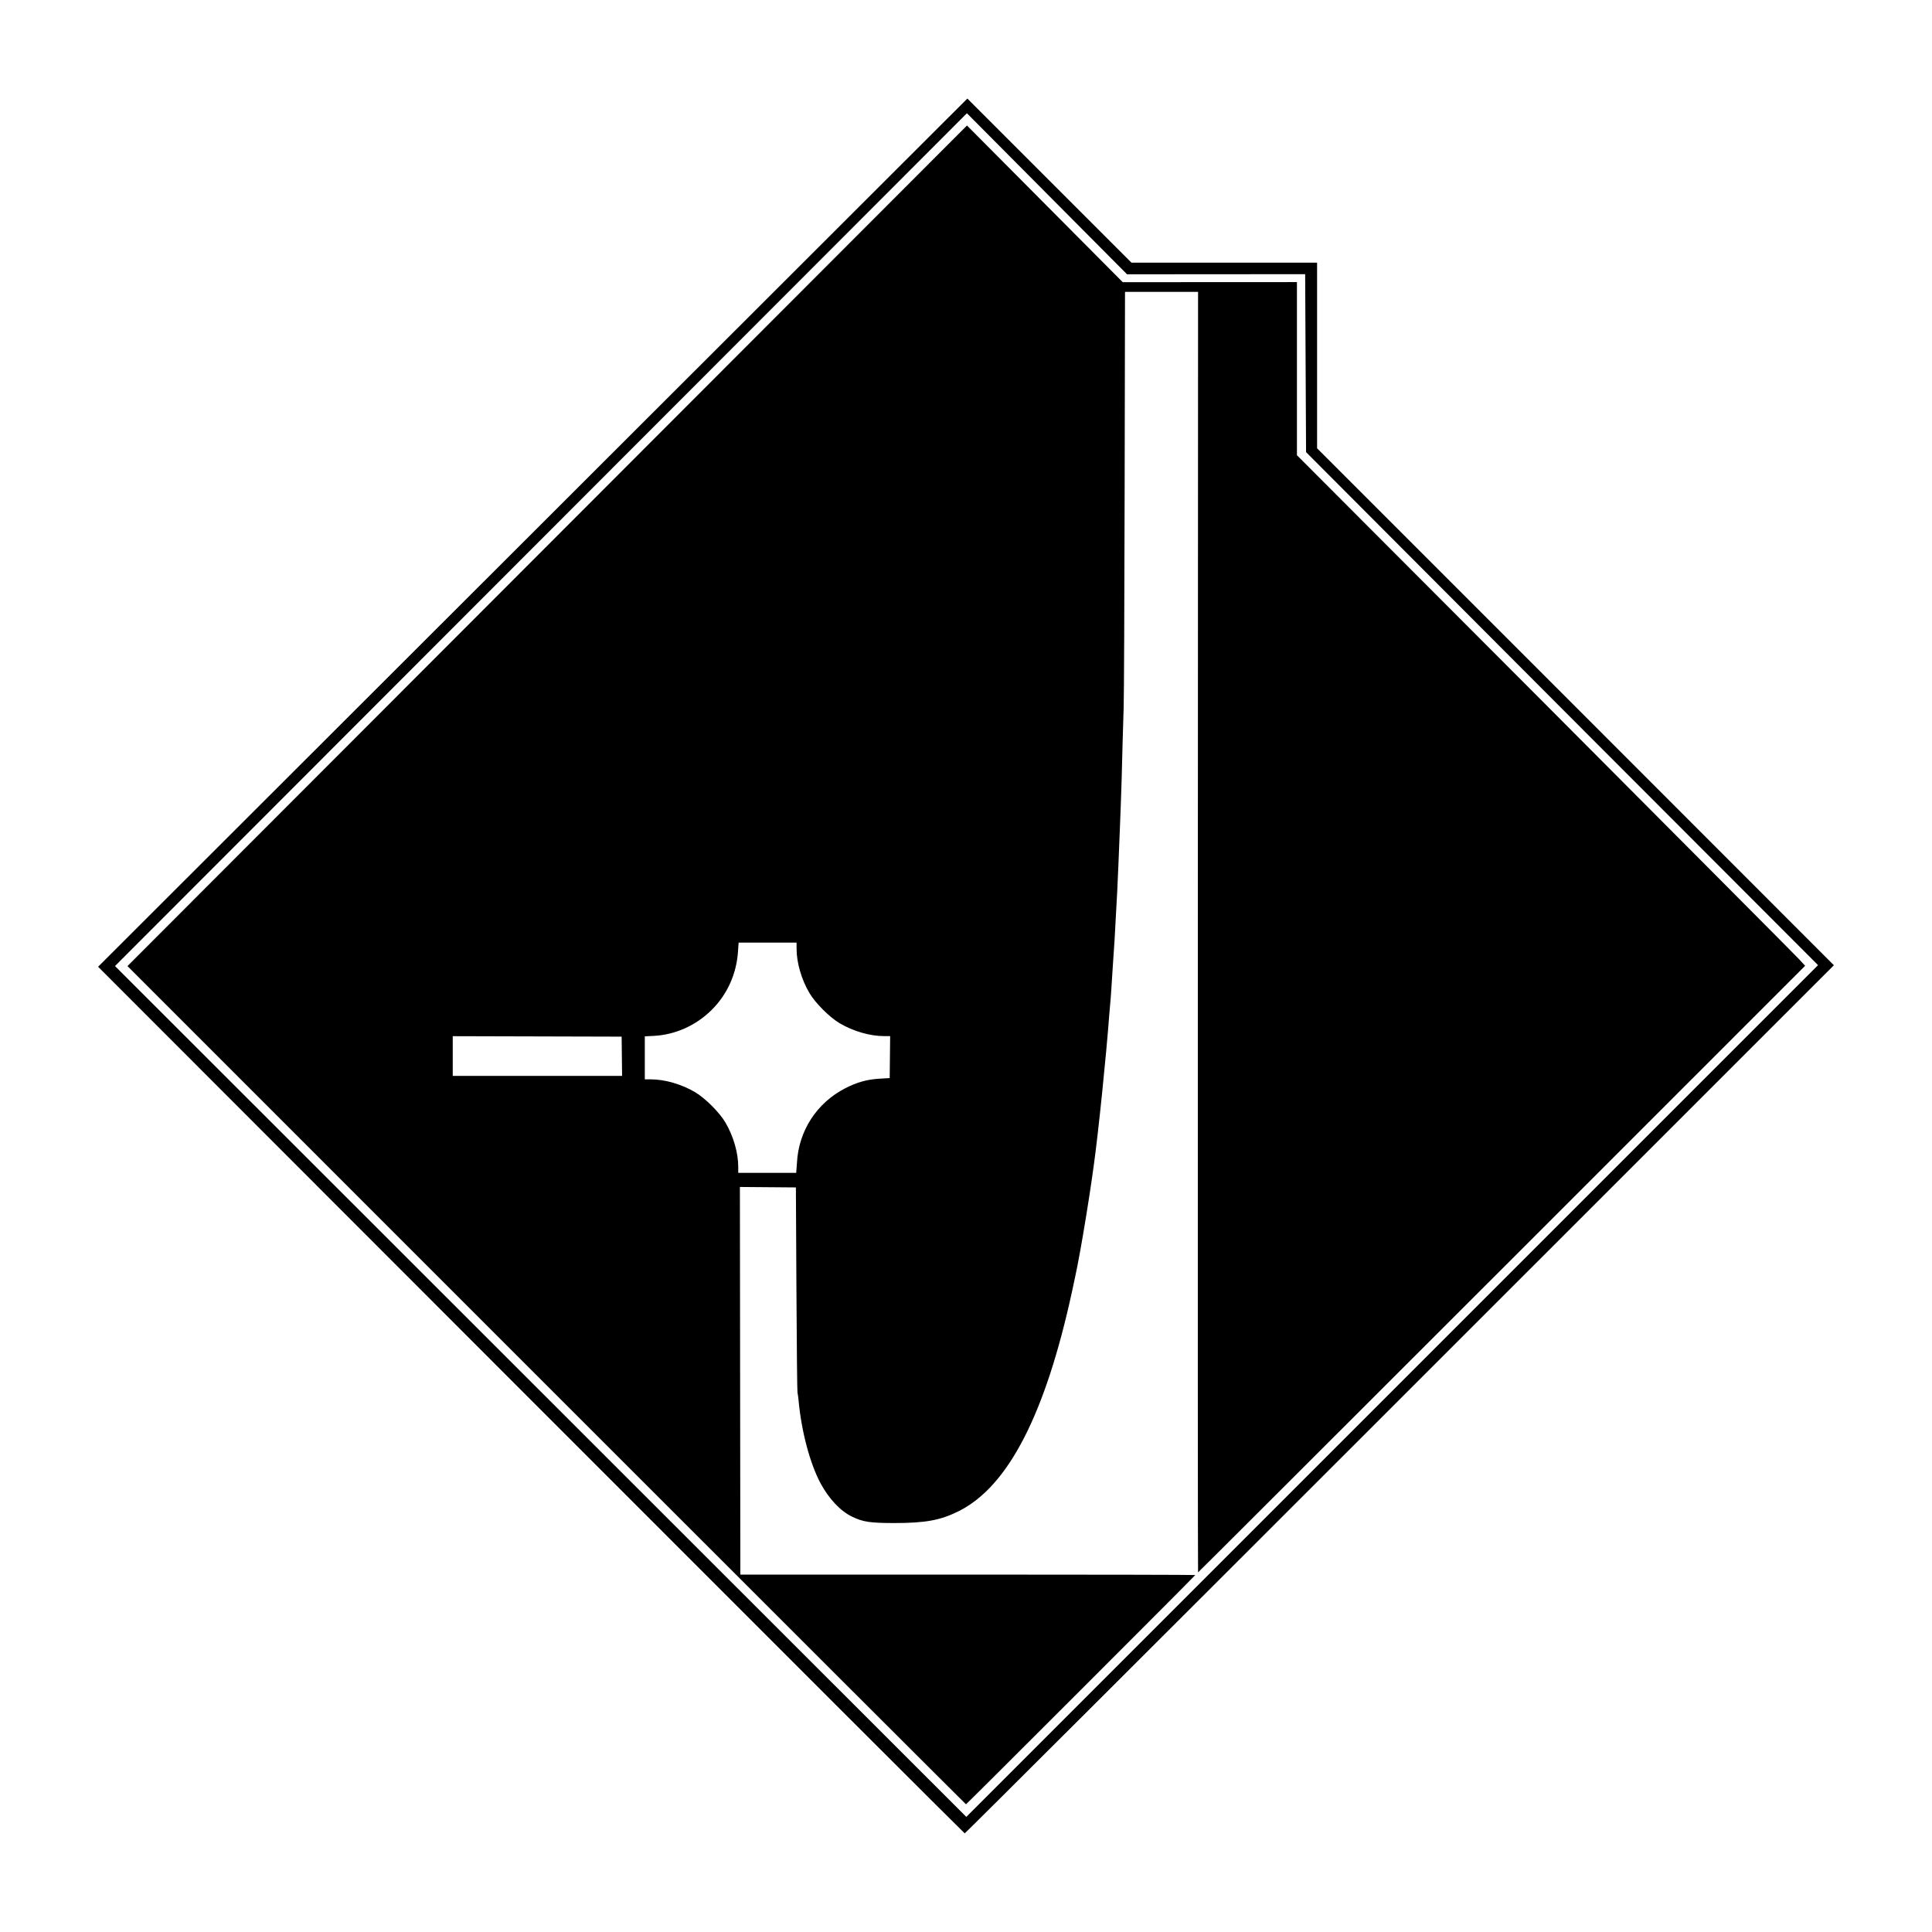 <?xml version="1.0" encoding="UTF-8" standalone="no"?>
<!-- Created with Inkscape (http://www.inkscape.org/) -->

<svg
   xmlns:dc="http://purl.org/dc/elements/1.1/"
   xmlns:cc="http://creativecommons.org/ns#"
   xmlns:rdf="http://www.w3.org/1999/02/22-rdf-syntax-ns#"
   xmlns:svg="http://www.w3.org/2000/svg"
   xmlns="http://www.w3.org/2000/svg"
   xmlns:sodipodi="http://sodipodi.sourceforge.net/DTD/sodipodi-0.dtd"
   xmlns:inkscape="http://www.inkscape.org/namespaces/inkscape"
   id="svg2860"
   version="1.1"
   inkscape:version="0.92.2 (5c3e80d, 2017-08-06)"
   width="25.6"
   height="25.6"
   sodipodi:docname="xan_st_dominion.svg"
   inkscape:export-filename="D:\dev\XansSciFiMashup\raw\flags\small\xan_st_klingon.png"
   inkscape:export-xdpi="90"
   inkscape:export-ydpi="90">
  <defs
     id="defs2864">
    <inkscape:perspective
       sodipodi:type="inkscape:persp3d"
       inkscape:vp_x="0 : 0.53333333 : 1"
       inkscape:vp_y="0 : 1066.6667 : 0"
       inkscape:vp_z="1.0666667 : 0.53333333 : 1"
       inkscape:persp3d-origin="0.53333333 : 0.35555555 : 1"
       id="perspective2868" />
    <inkscape:perspective
       id="perspective3654"
       inkscape:persp3d-origin="0.53333333 : 0.35555555 : 1"
       inkscape:vp_z="1.0666667 : 0.53333333 : 1"
       inkscape:vp_y="0 : 1066.6667 : 0"
       inkscape:vp_x="0 : 0.53333333 : 1"
       sodipodi:type="inkscape:persp3d" />
    <inkscape:perspective
       id="perspective3676"
       inkscape:persp3d-origin="0.53333333 : 0.35555555 : 1"
       inkscape:vp_z="1.0666667 : 0.53333333 : 1"
       inkscape:vp_y="0 : 1066.6667 : 0"
       inkscape:vp_x="0 : 0.53333333 : 1"
       sodipodi:type="inkscape:persp3d" />
    <inkscape:perspective
       id="perspective3714"
       inkscape:persp3d-origin="0.53333333 : 0.35555555 : 1"
       inkscape:vp_z="1.0666667 : 0.53333333 : 1"
       inkscape:vp_y="0 : 1066.6667 : 0"
       inkscape:vp_x="0 : 0.53333333 : 1"
       sodipodi:type="inkscape:persp3d" />
    <inkscape:perspective
       id="perspective3743"
       inkscape:persp3d-origin="0.53333333 : 0.35555555 : 1"
       inkscape:vp_z="1.0666667 : 0.53333333 : 1"
       inkscape:vp_y="0 : 1066.6667 : 0"
       inkscape:vp_x="0 : 0.53333333 : 1"
       sodipodi:type="inkscape:persp3d" />
    <inkscape:perspective
       id="perspective3773"
       inkscape:persp3d-origin="0.53333333 : 0.35555555 : 1"
       inkscape:vp_z="1.0666667 : 0.53333333 : 1"
       inkscape:vp_y="0 : 1066.6667 : 0"
       inkscape:vp_x="0 : 0.53333333 : 1"
       sodipodi:type="inkscape:persp3d" />
    <inkscape:perspective
       id="perspective3795"
       inkscape:persp3d-origin="0.53333333 : 0.35555555 : 1"
       inkscape:vp_z="1.0666667 : 0.53333333 : 1"
       inkscape:vp_y="0 : 1066.6667 : 0"
       inkscape:vp_x="0 : 0.53333333 : 1"
       sodipodi:type="inkscape:persp3d" />
    <inkscape:perspective
       id="perspective3830"
       inkscape:persp3d-origin="0.53333333 : 0.35555555 : 1"
       inkscape:vp_z="1.0666667 : 0.53333333 : 1"
       inkscape:vp_y="0 : 1066.6667 : 0"
       inkscape:vp_x="0 : 0.53333333 : 1"
       sodipodi:type="inkscape:persp3d" />
    <inkscape:perspective
       id="perspective3860"
       inkscape:persp3d-origin="0.53333333 : 0.35555555 : 1"
       inkscape:vp_z="1.0666667 : 0.53333333 : 1"
       inkscape:vp_y="0 : 1066.6667 : 0"
       inkscape:vp_x="0 : 0.53333333 : 1"
       sodipodi:type="inkscape:persp3d" />
    <inkscape:perspective
       id="perspective3887"
       inkscape:persp3d-origin="0.53333333 : 0.35555555 : 1"
       inkscape:vp_z="1.0666667 : 0.53333333 : 1"
       inkscape:vp_y="0 : 1066.6667 : 0"
       inkscape:vp_x="0 : 0.53333333 : 1"
       sodipodi:type="inkscape:persp3d" />
    <inkscape:perspective
       id="perspective3913"
       inkscape:persp3d-origin="0.53333333 : 0.35555555 : 1"
       inkscape:vp_z="1.0666667 : 0.53333333 : 1"
       inkscape:vp_y="0 : 1066.6667 : 0"
       inkscape:vp_x="0 : 0.53333333 : 1"
       sodipodi:type="inkscape:persp3d" />
    <inkscape:perspective
       id="perspective3964"
       inkscape:persp3d-origin="0.53333333 : 0.35555555 : 1"
       inkscape:vp_z="1.0666667 : 0.53333333 : 1"
       inkscape:vp_y="0 : 1066.6667 : 0"
       inkscape:vp_x="0 : 0.53333333 : 1"
       sodipodi:type="inkscape:persp3d" />
  </defs>
  <sodipodi:namedview
     pagecolor="#ffffff"
     bordercolor="#666666"
     borderopacity="1"
     objecttolerance="10"
     gridtolerance="10"
     guidetolerance="10"
     inkscape:pageopacity="0"
     inkscape:pageshadow="2"
     inkscape:window-width="1708"
     inkscape:window-height="1057"
     id="namedview2862"
     showgrid="false"
     showguides="false"
     inkscape:zoom="15.580819"
     inkscape:cx="30.936058"
     inkscape:cy="12.188089"
     inkscape:window-x="-8"
     inkscape:window-y="843"
     inkscape:window-maximized="1"
     inkscape:current-layer="svg2860" />
  <path
     style="fill:#000000;stroke-width:0.012"
     d="m 7.036,18.551 -5.736,-5.741 5.759,-5.752 5.759,-5.752 1.087,1.087 1.087,1.087 h 1.23 1.23 v 1.23 1.23 l 3.424,3.424 L 24.3,12.79 18.547,18.542 c -3.164,3.164 -5.758,5.752 -5.764,5.751 -0.006,-8.2e-4 -2.593,-2.585 -5.747,-5.742 z M 20.697,9.391 l -3.391,-3.4 -0.006,-1.179 -0.006,-1.179 -1.18,8.1e-4 -1.18,8.2e-4 -1.061,-1.067 -1.061,-1.067 -5.644,5.65 -5.644,5.65 5.64,5.637 5.64,5.637 5.643,-5.643 5.643,-5.643 z M 7.242,18.355 l -5.553,-5.554 5.562,-5.569 5.562,-5.569 1.032,1.038 1.032,1.038 1.154,-5.8e-4 1.154,-5.8e-4 v 1.147 1.147 l 3.281,3.288 C 22.268,11.129 23.784,12.651 23.832,12.703 l 0.087,0.094 -4.019,4.019 c -2.211,2.211 -4.022,4.019 -4.025,4.019 -0.003,0 -0.005,-3.818 -0.003,-8.484 l 0.003,-8.484 h -0.484 -0.484 l -0.005,2.65 c -0.003,1.457 -0.008,2.745 -0.013,2.86 -0.004,0.116 -0.01,0.326 -0.014,0.467 -0.009,0.366 -0.017,0.668 -0.024,0.824 -0.003,0.074 -0.008,0.213 -0.012,0.31 -0.011,0.287 -0.029,0.717 -0.035,0.83 -0.003,0.058 -0.011,0.205 -0.018,0.327 -0.016,0.306 -0.022,0.409 -0.029,0.491 -0.003,0.039 -0.008,0.12 -0.012,0.181 -0.004,0.061 -0.009,0.145 -0.012,0.187 -0.003,0.042 -0.008,0.118 -0.011,0.169 -0.003,0.051 -0.009,0.117 -0.012,0.146 -0.003,0.029 -0.008,0.092 -0.012,0.14 -0.04,0.54 -0.144,1.558 -0.205,1.993 -0.006,0.045 -0.017,0.119 -0.023,0.164 -0.036,0.257 -0.112,0.726 -0.158,0.976 -0.01,0.055 -0.026,0.139 -0.035,0.187 -0.009,0.048 -0.041,0.201 -0.071,0.339 -0.354,1.631 -0.845,2.585 -1.499,2.914 -0.243,0.122 -0.441,0.159 -0.855,0.159 -0.32,0 -0.416,-0.014 -0.561,-0.084 -0.154,-0.074 -0.307,-0.236 -0.418,-0.442 -0.14,-0.262 -0.253,-0.685 -0.291,-1.093 -0.004,-0.045 -0.011,-0.095 -0.015,-0.111 -0.004,-0.016 -0.01,-0.634 -0.014,-1.373 l -0.007,-1.344 -0.371,-0.003 -0.371,-0.003 0.003,2.568 0.003,2.568 H 12.826 c 1.657,0 3.012,0.003 3.012,0.006 0,0.008 -3.031,3.038 -3.038,3.038 -0.003,0 -2.505,-2.499 -5.559,-5.554 z M 10.56,15.41 c 0.021,-0.424 0.261,-0.795 0.64,-0.99 0.155,-0.08 0.289,-0.117 0.455,-0.127 l 0.134,-0.008 0.003,-0.278 0.003,-0.278 h -0.081 c -0.187,0 -0.41,-0.065 -0.589,-0.171 -0.132,-0.078 -0.322,-0.268 -0.399,-0.399 -0.106,-0.179 -0.171,-0.402 -0.171,-0.589 v -0.08 h -0.384 -0.384 l -0.008,0.115 c -0.019,0.298 -0.141,0.569 -0.346,0.774 -0.208,0.208 -0.483,0.332 -0.769,0.347 l -0.12,0.006 v 0.285 0.285 h 0.08 c 0.187,0 0.41,0.065 0.588,0.171 0.132,0.078 0.322,0.268 0.399,0.399 0.106,0.179 0.171,0.402 0.171,0.589 v 0.08 h 0.384 0.384 z m -2.32,-1.414 -0.003,-0.26 -1.119,-0.003 -1.119,-0.003 v 0.263 0.263 h 1.122 1.122 z"
     id="path3710"
     inkscape:connector-curvature="0"
     sodipodi:nodetypes="scccccccccccscsccccccccccccccccccccccccccccsssccccscccccccccscccccccsccccccccccsssccccccccsccscccccccccsccsccccccccccccc" />
</svg>
